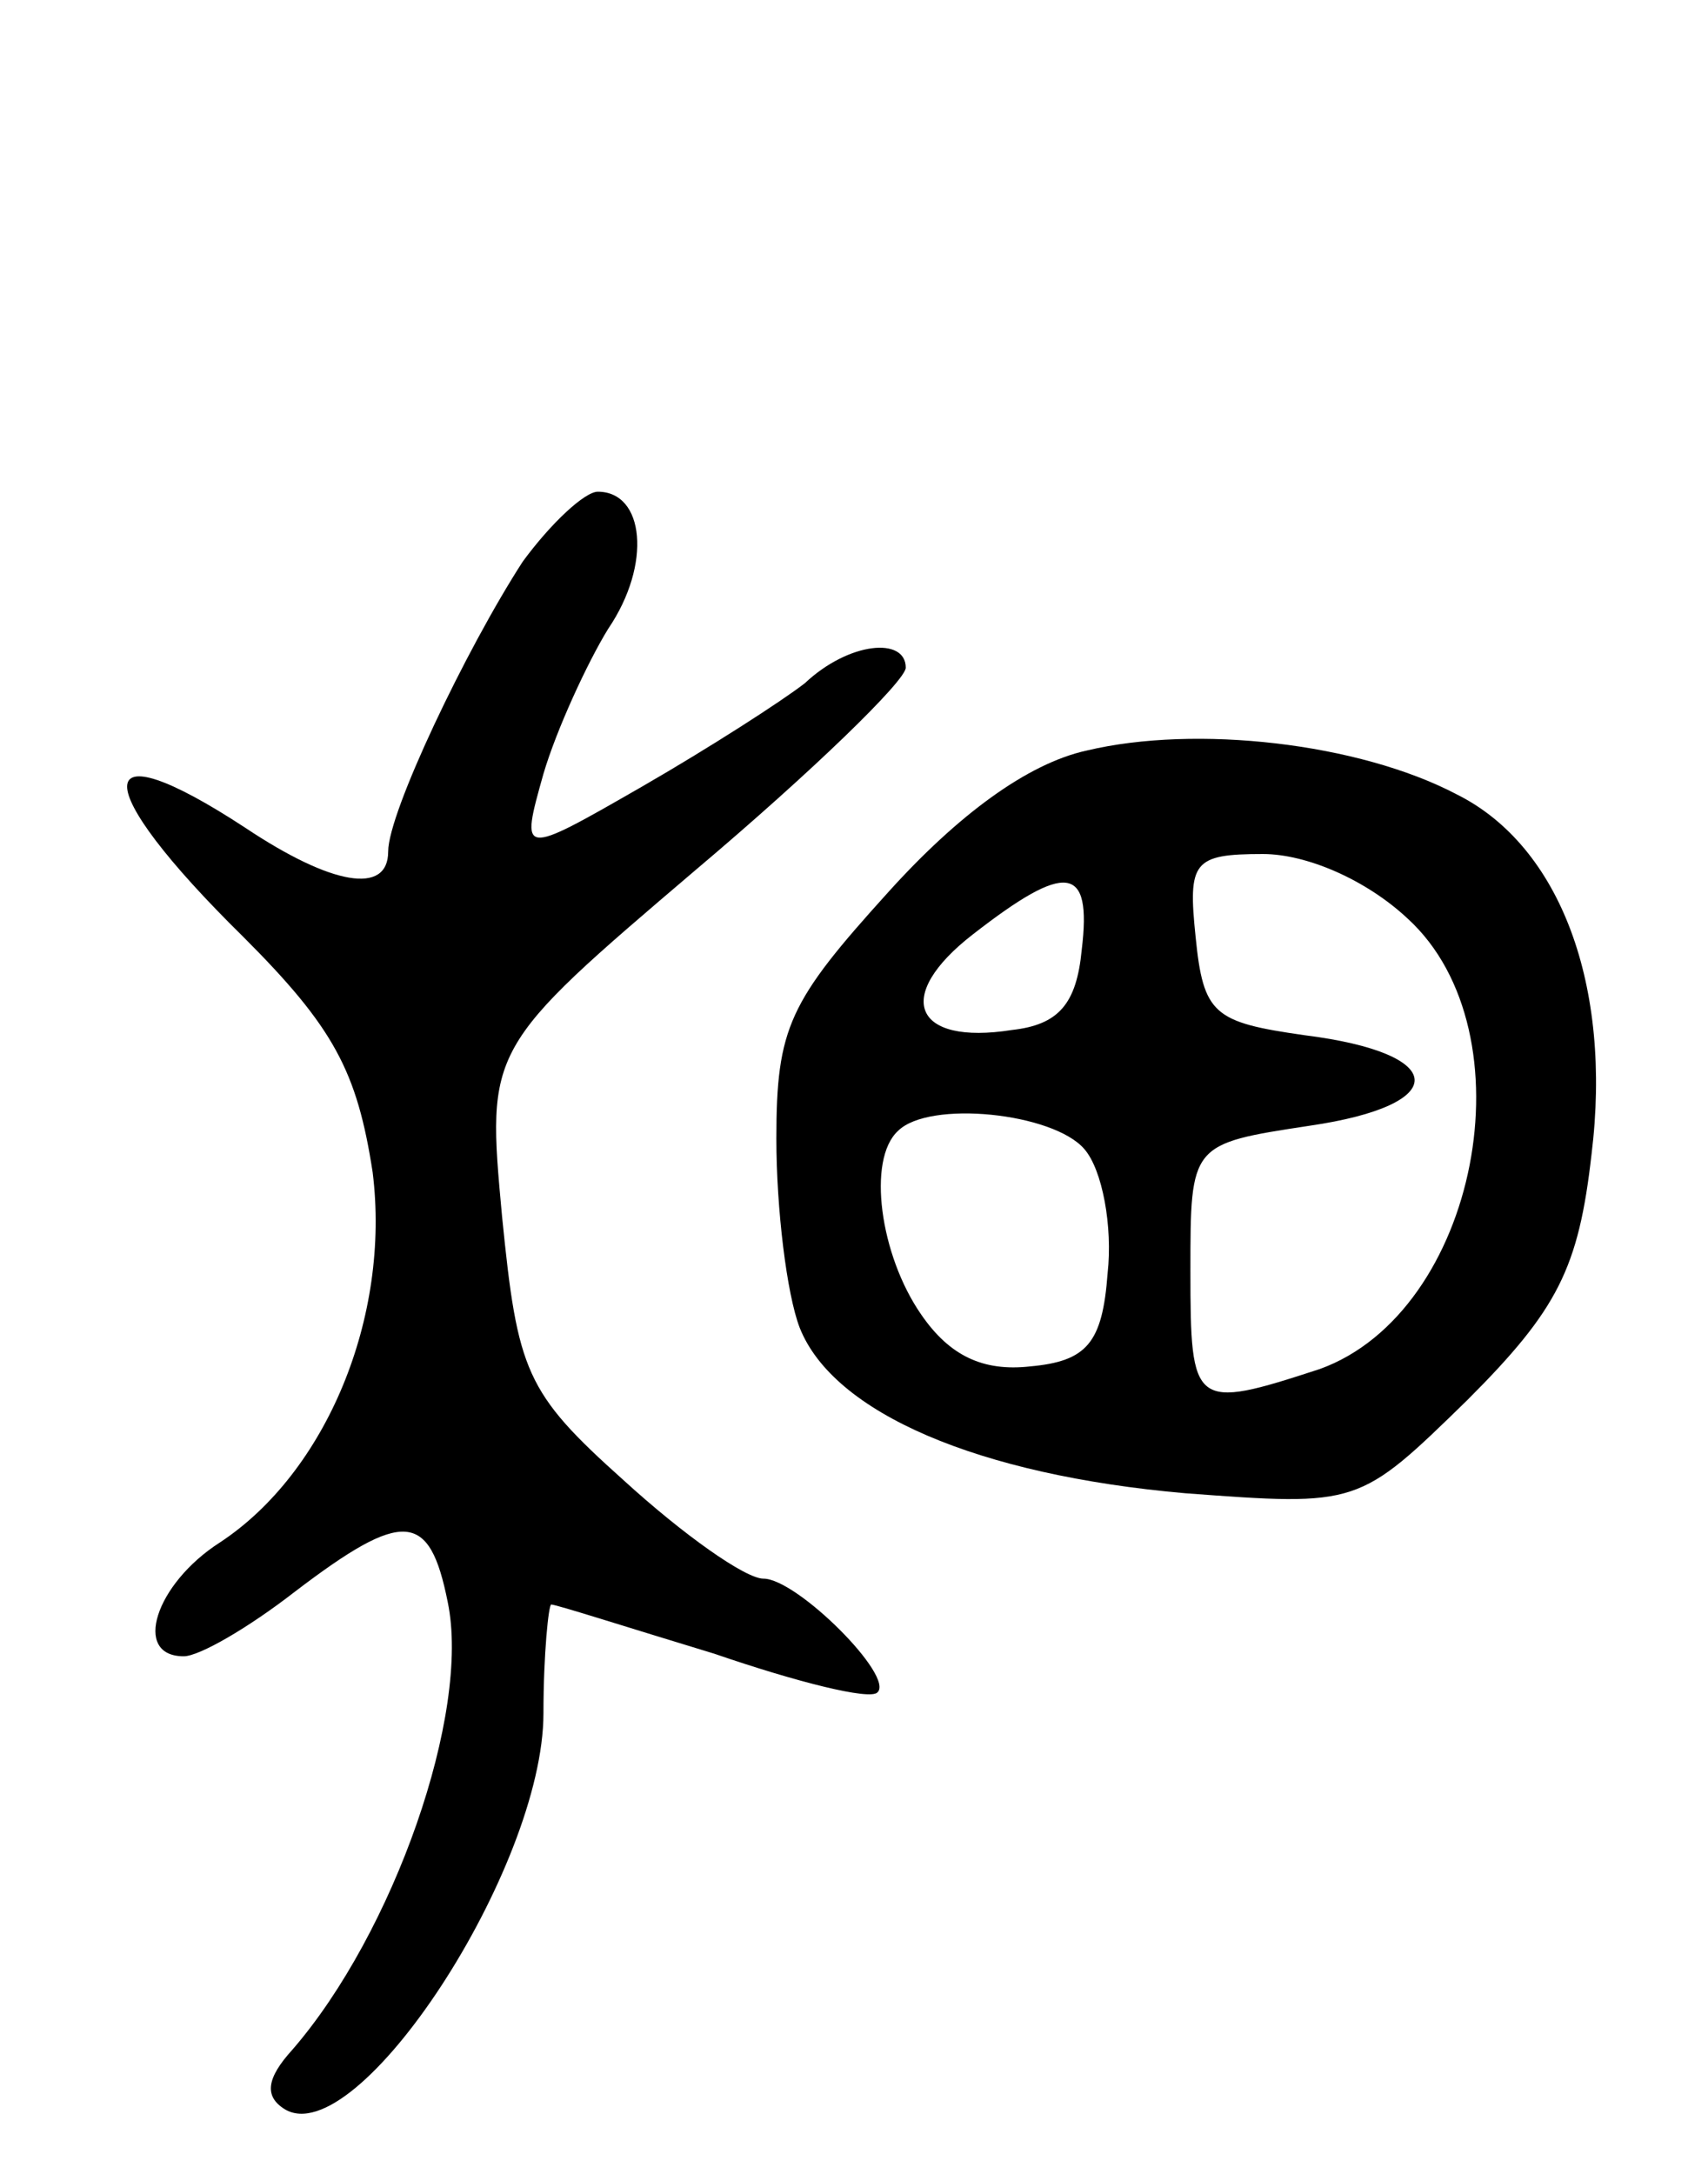 <svg version="1.0" xmlns="http://www.w3.org/2000/svg"
 width="66pt" height="84pt" viewBox="0 0 66 84"
 preserveAspectRatio="xMidYMid meet">
<g transform="translate(0,84) scale(0.1,-0.1)"
fill="#000000" stroke="none">
<path d="M202 623 c-22 -34 -52 -97 -52 -112 0 -17 -22 -13 -55 9 -61 40 -61
17 -1 -42 35 -35 44 -52 50 -91 7 -56 -18 -116 -59 -143 -25 -16 -34 -44 -14
-44 6 0 25 11 43 25 42 32 52 31 59 -4 9 -43 -21 -128 -60 -173 -10 -11 -11
-18 -3 -23 28 -17 100 93 100 153 0 23 2 42 3 42 2 0 30 -9 63 -19 32 -11 60
-18 63 -15 7 6 -31 44 -44 44 -7 0 -31 17 -54 38 -38 34 -41 42 -47 102 -6 65
-6 65 75 134 45 38 81 73 81 78 0 12 -22 10 -39 -6 -9 -7 -37 -25 -63 -40 -47
-27 -47 -27 -38 5 5 17 17 43 25 56 17 25 14 53 -4 53 -5 0 -18 -12 -29 -27z"/>
<path d="M420 550 c-23 -5 -50 -25 -77 -55 -38 -42 -43 -52 -43 -95 0 -27 4
-60 9 -73 13 -33 69 -57 149 -64 67 -5 67 -5 109 36 35 35 43 51 48 95 8 65
-12 119 -52 139 -38 20 -101 27 -143 17z m124 -65 c48 -44 27 -152 -34 -174
-49 -16 -50 -15 -50 38 0 49 0 49 46 56 55 8 54 28 -2 35 -35 5 -39 8 -42 38
-3 29 -1 32 26 32 17 0 40 -10 56 -25z m-126 -12 c-2 -21 -9 -29 -27 -31 -38
-6 -46 13 -15 37 36 28 46 27 42 -6z m1 -77 c7 -8 11 -30 9 -48 -2 -27 -8 -34
-30 -36 -18 -2 -31 4 -42 20 -16 23 -21 60 -9 71 12 12 60 7 72 -7z"/>
</g>
</svg>
